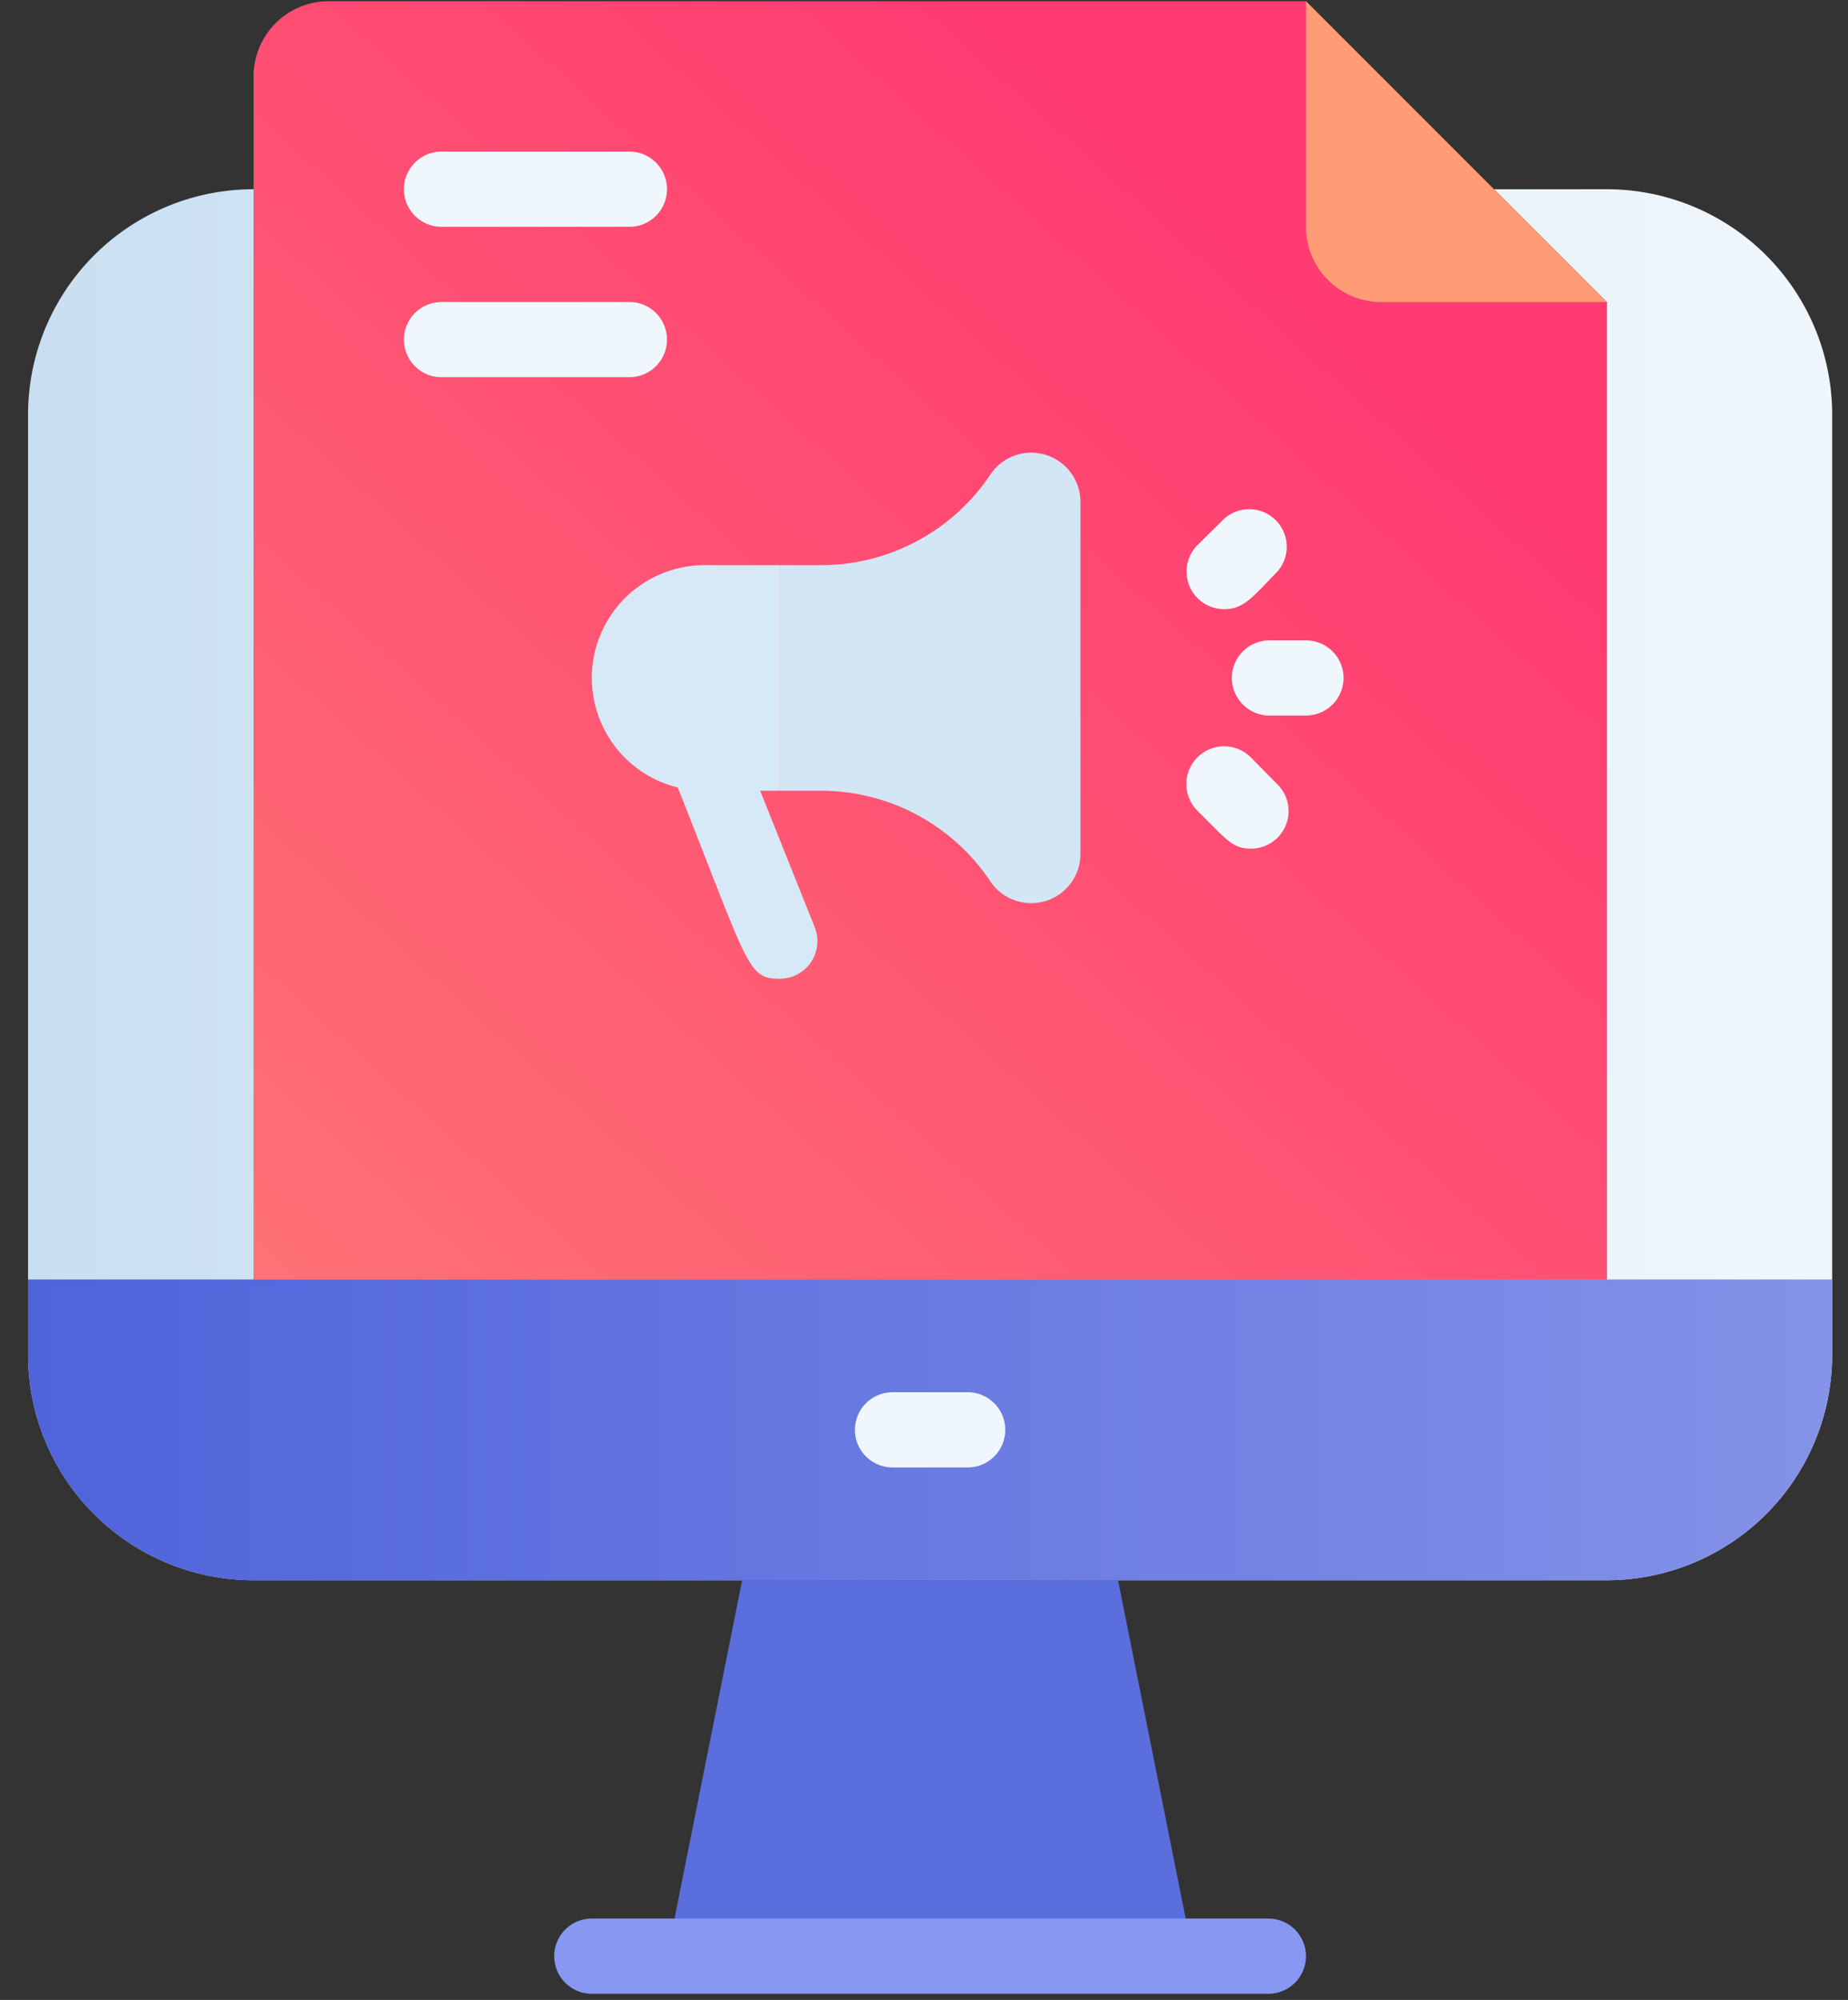 <svg width="61" height="66" fill="none" xmlns="http://www.w3.org/2000/svg"><rect width="100%" height="100%" fill="#333333" stroke="none"/><path d="M60.477 13.689v31.016a7.444 7.444 0 01-7.444 7.444H8.37a7.444 7.444 0 01-7.444-7.444V13.69A7.444 7.444 0 018.37 6.245v35.979h44.664V9.967l-3.722-3.722h3.722a7.444 7.444 0 017.444 7.444z" fill="url(#paint0_linear_886_6775)"/><path d="M.925 42.224h59.552v2.481a7.444 7.444 0 01-7.444 7.444H8.37a7.444 7.444 0 01-7.444-7.444v-2.481z" fill="url(#paint1_linear_886_6775)"/><path d="M31.942 48.427h-2.481a1.24 1.24 0 110-2.481h2.481a1.24 1.24 0 110 2.481z" fill="#F0F7FC"/><path d="M39.386 64.556h-17.37l2.482-12.407h12.407l2.481 12.407z" fill="#5B6EDE"/><path d="M41.867 65.797H19.535a1.241 1.241 0 010-2.482h22.332a1.24 1.24 0 010 2.482z" fill="#8898F2"/><path d="M53.033 9.967v32.257H8.37V2.523A2.481 2.481 0 0110.851.04h32.257l9.925 9.926z" fill="url(#paint2_linear_886_6775)"/><path d="M53.034 9.967H45.59a2.481 2.481 0 01-2.482-2.482V.041l9.926 9.926z" fill="#FF9B75"/><path d="M43.108 23.614h-1.24a1.241 1.241 0 010-2.481h1.24a1.24 1.24 0 110 2.48zm-2.692-3.511a1.24 1.24 0 01-.881-2.122l.88-.868a1.24 1.24 0 011.75 1.75c-.794.806-1.092 1.24-1.75 1.24zm.881 7.903c-.62 0-.794-.285-1.762-1.24a1.246 1.246 0 111.762-1.762l.868.88a1.24 1.24 0 01-.868 2.122zM20.776 7.485h-6.203a1.24 1.24 0 010-2.481h6.203a1.24 1.24 0 110 2.481zm0 4.963h-6.203a1.24 1.24 0 010-2.481h6.203a1.24 1.24 0 010 2.48z" fill="#F0F7FC"/><path d="M32.698 15.649a6.723 6.723 0 01-5.607 3.002h-1.353v7.444h1.353a6.724 6.724 0 015.607 3.003 1.625 1.625 0 002.966-.894V16.542a1.624 1.624 0 00-2.966-.893z" fill="url(#paint3_linear_886_6775)"/><path d="M25.739 32.299c-1.104 0-1.005-.397-3.635-6.985a1.241 1.241 0 112.307-.919l2.482 6.204a1.24 1.24 0 01-1.154 1.7z" fill="#D7E9F7"/><path d="M25.738 26.095h-2.48a3.722 3.722 0 010-7.444h2.48v7.444z" fill="#D7E9F7"/><defs><linearGradient id="paint0_linear_886_6775" x1=".925" y1="29.197" x2="60.477" y2="29.197" gradientUnits="userSpaceOnUse"><stop stop-color="#C9DFF1"/><stop offset="1" stop-color="#F0F7FC"/></linearGradient><linearGradient id="paint1_linear_886_6775" x1=".925" y1="47.187" x2="60.477" y2="47.187" gradientUnits="userSpaceOnUse"><stop stop-color="#4F63DB"/><stop offset="1" stop-color="#8492E8"/></linearGradient><linearGradient id="paint2_linear_886_6775" x1="-13.438" y1="70.711" x2="42.073" y2="9.062" gradientUnits="userSpaceOnUse"><stop stop-color="#FF9B75"/><stop offset="1" stop-color="#FF3B72"/></linearGradient><linearGradient id="paint3_linear_886_6775" x1="303.648" y1="371.591" x2="383.051" y2="371.591" gradientUnits="userSpaceOnUse"><stop stop-color="#D3E6F5"/><stop offset="1" stop-color="#F0F7FC"/></linearGradient></defs></svg>